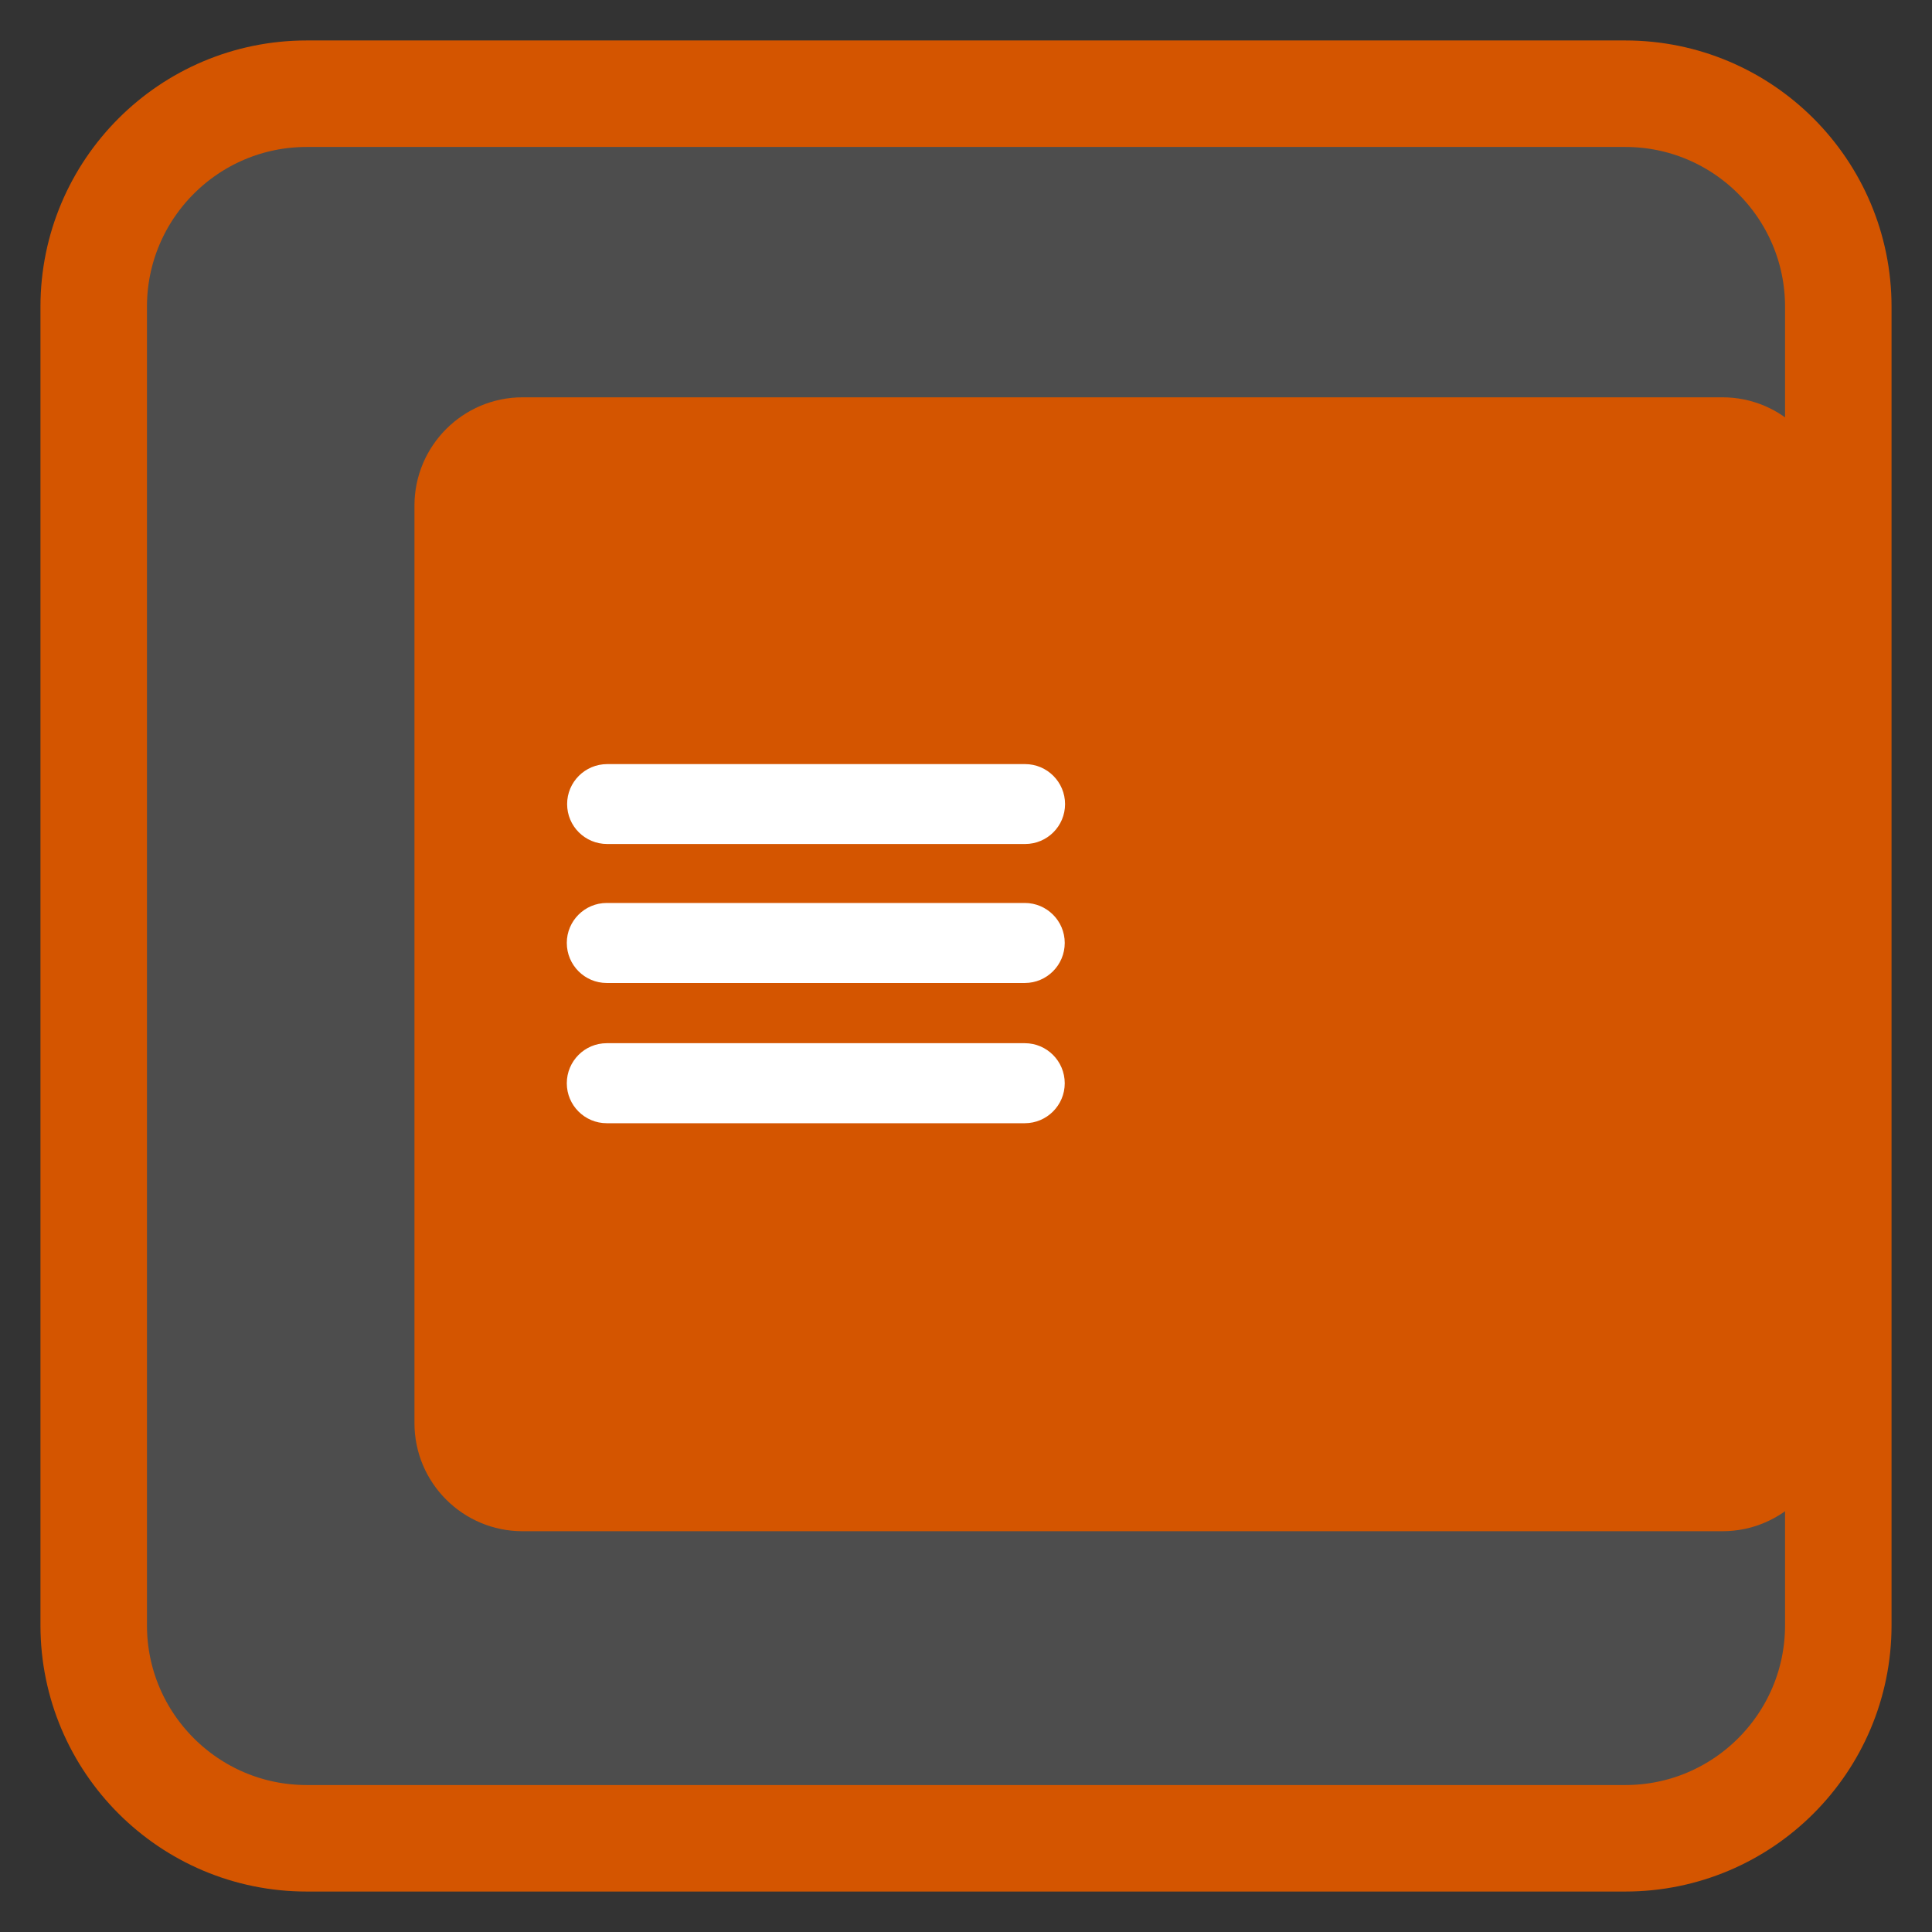 
<svg xmlns="http://www.w3.org/2000/svg" xmlns:xlink="http://www.w3.org/1999/xlink" width="48px" height="48px" viewBox="0 0 48 48" version="1.1">
<rect x="0" y="0" width="48" height="48" fill="#333333" stroke="none"/>
<g id="surface1">
<path style="fill-rule:nonzero;fill:rgb(30.196%,30.196%,30.196%);fill-opacity:1;stroke-width:33.074;stroke-linecap:butt;stroke-linejoin:miter;stroke:rgb(83.137%,33.333%,0%);stroke-opacity:1;stroke-miterlimit:4;" d="M 95.264 29.102 L 504.737 29.102 C 541.26 29.102 570.899 58.74 570.899 95.264 L 570.899 504.737 C 570.899 541.26 541.26 570.899 504.737 570.899 L 95.264 570.899 C 58.74 570.899 29.102 541.26 29.102 504.737 L 29.102 95.264 C 29.102 58.74 58.74 29.102 95.264 29.102 Z M 95.264 29.102 " transform="matrix(0.08,0,0,0.08,0,0)"/>
<path style=" stroke:none;fill-rule:nonzero;fill:rgb(83.137%,33.333%,0%);fill-opacity:1;" d="M 12.984 9.871 L 42.793 9.871 C 44.277 9.871 45.48 11.078 45.48 12.562 L 45.48 35.355 C 45.48 36.84 44.277 38.043 42.793 38.043 L 12.984 38.043 C 11.5 38.043 10.297 36.84 10.297 35.355 L 10.297 12.562 C 10.297 11.078 11.5 9.871 12.984 9.871 Z M 12.984 9.871 "/>
<path style=" stroke:none;fill-rule:evenodd;fill:rgb(100%,100%,100%);fill-opacity:1;" d="M 15.086 18.984 L 25.469 18.984 C 26.016 18.984 26.461 19.43 26.461 19.977 C 26.461 20.527 26.016 20.969 25.469 20.969 L 15.086 20.969 C 14.535 20.969 14.09 20.527 14.09 19.977 C 14.09 19.43 14.535 18.984 15.086 18.984 Z M 15.086 18.984 "/>
<path style=" stroke:none;fill-rule:evenodd;fill:rgb(100%,100%,100%);fill-opacity:1;" d="M 15.074 22.434 L 25.461 22.434 C 26.008 22.434 26.453 22.879 26.453 23.426 C 26.453 23.977 26.008 24.422 25.461 24.422 L 15.074 24.422 C 14.527 24.422 14.082 23.977 14.082 23.426 C 14.082 22.879 14.527 22.434 15.074 22.434 Z M 15.074 22.434 "/>
<path style=" stroke:none;fill-rule:evenodd;fill:rgb(100%,100%,100%);fill-opacity:1;" d="M 15.074 25.918 L 25.461 25.918 C 26.008 25.918 26.453 26.363 26.453 26.914 C 26.453 27.461 26.008 27.906 25.461 27.906 L 15.074 27.906 C 14.527 27.906 14.082 27.461 14.082 26.914 C 14.082 26.363 14.527 25.918 15.074 25.918 Z M 15.074 25.918 "/>
</g>
</svg>

